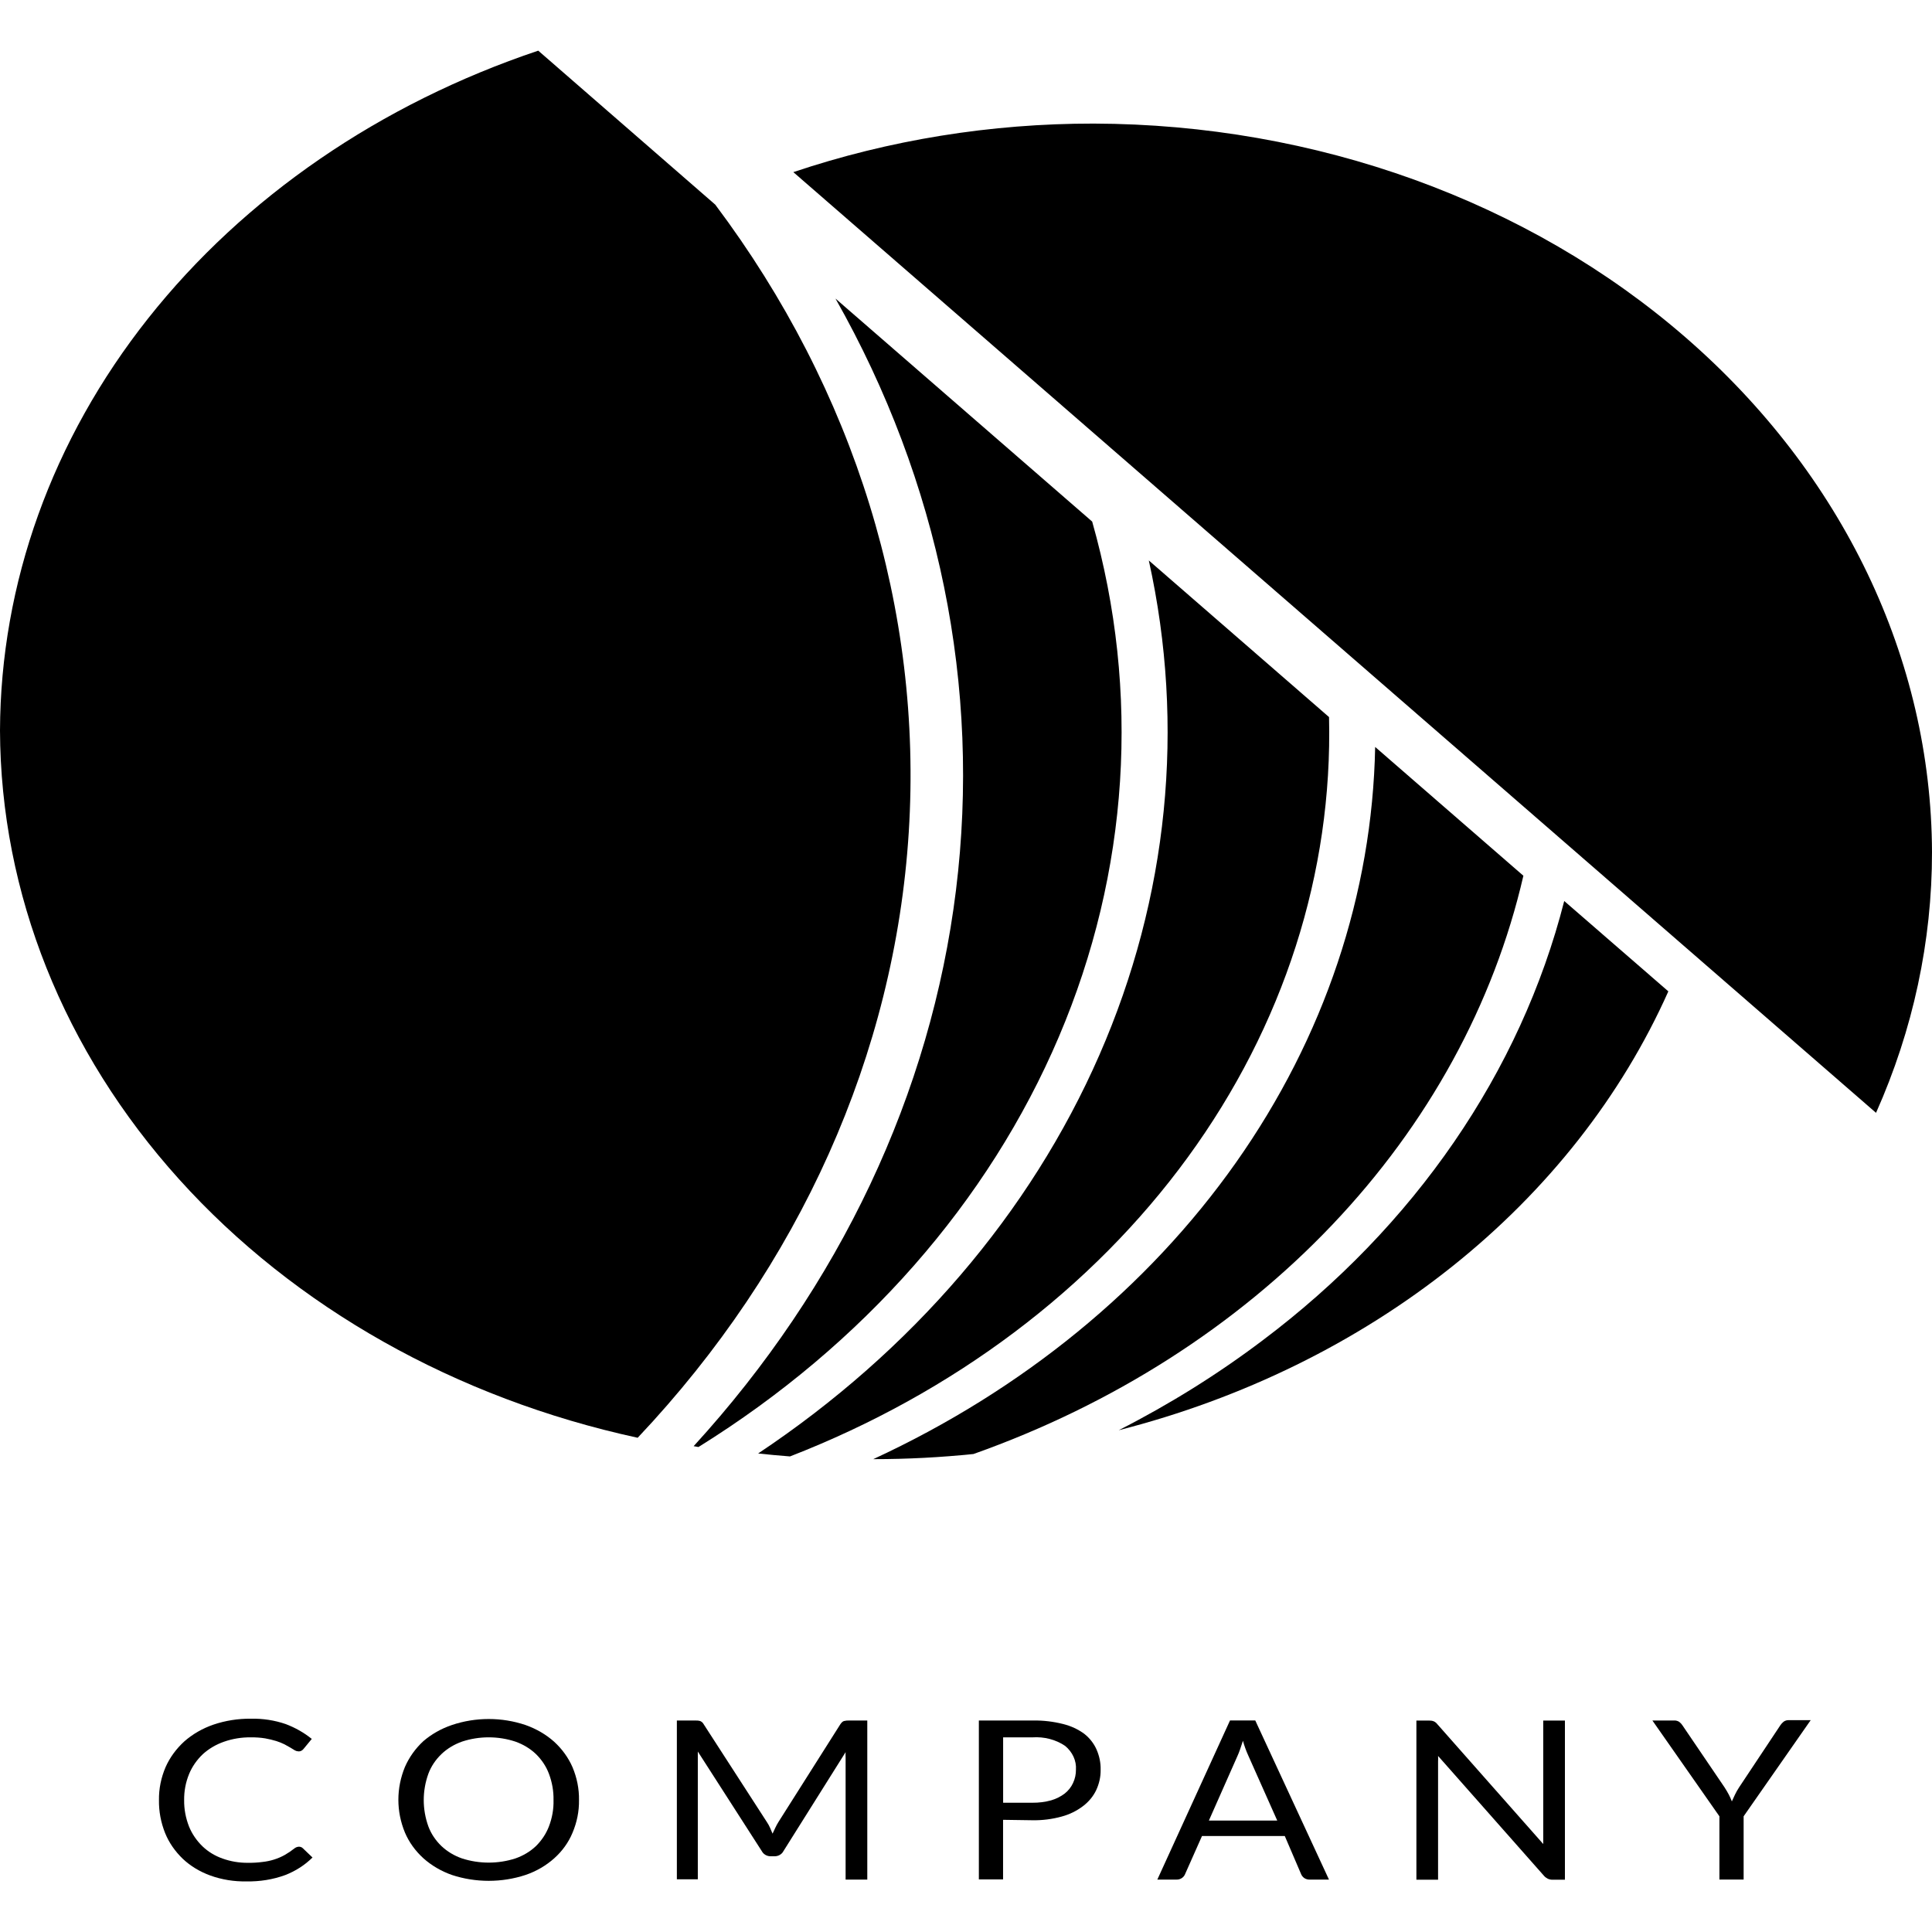 <!-- Generated by IcoMoon.io -->
<svg version="1.1" xmlns="http://www.w3.org/2000/svg" width="32" height="32" viewBox="0 0 32 32">
<title>company</title>
<path d="M4.953 30.587c0.012 0 0.023 0.003 0.034 0.007s0.020 0.010 0.028 0.018l0.161 0.154c-0.125 0.124-0.279 0.224-0.452 0.291-0.202 0.074-0.421 0.109-0.64 0.105-0.206 0.004-0.411-0.029-0.602-0.098-0.172-0.063-0.327-0.156-0.454-0.276-0.129-0.124-0.229-0.268-0.293-0.426-0.070-0.175-0.105-0.36-0.102-0.546-0.003-0.187 0.035-0.373 0.11-0.548 0.070-0.158 0.176-0.303 0.311-0.426 0.137-0.12 0.301-0.215 0.482-0.277 0.198-0.067 0.408-0.1 0.62-0.098 0.197-0.004 0.393 0.026 0.576 0.089 0.159 0.060 0.305 0.143 0.432 0.246l-0.135 0.164c-0.009 0.012-0.021 0.022-0.034 0.030-0.016 0.009-0.035 0.014-0.054 0.012-0.021-0.001-0.041-0.007-0.058-0.017l-0.072-0.044-0.1-0.056c-0.043-0.021-0.088-0.039-0.135-0.054-0.060-0.018-0.121-0.033-0.183-0.044-0.079-0.013-0.159-0.018-0.239-0.017-0.153-0.002-0.304 0.023-0.446 0.073-0.132 0.046-0.251 0.117-0.349 0.206-0.1 0.095-0.177 0.207-0.227 0.328-0.057 0.139-0.084 0.285-0.082 0.433-0.002 0.15 0.026 0.298 0.082 0.44 0.049 0.12 0.125 0.231 0.223 0.326 0.092 0.088 0.206 0.158 0.333 0.202 0.131 0.047 0.272 0.071 0.414 0.070 0.082 0.001 0.164-0.003 0.245-0.014 0.132-0.014 0.259-0.054 0.371-0.117 0.056-0.032 0.109-0.068 0.159-0.108 0.021-0.017 0.048-0.027 0.076-0.028z"></path>
<path d="M9.59 29.815c0.003 0.185-0.034 0.369-0.108 0.543-0.065 0.157-0.168 0.301-0.302 0.421s-0.296 0.215-0.475 0.276c-0.393 0.13-0.827 0.13-1.221 0-0.178-0.063-0.338-0.157-0.472-0.277-0.134-0.122-0.238-0.267-0.305-0.425-0.145-0.351-0.145-0.735 0-1.087 0.069-0.158 0.172-0.304 0.305-0.427 0.135-0.116 0.295-0.207 0.472-0.267 0.393-0.133 0.828-0.133 1.221 0 0.178 0.063 0.34 0.157 0.474 0.277 0.132 0.121 0.235 0.264 0.303 0.42 0.074 0.175 0.111 0.36 0.108 0.546zM9.168 29.815c0.003-0.148-0.023-0.295-0.076-0.436-0.045-0.12-0.118-0.231-0.215-0.326-0.094-0.090-0.21-0.16-0.339-0.206-0.286-0.095-0.602-0.095-0.887 0-0.129 0.046-0.245 0.116-0.339 0.206-0.098 0.094-0.172 0.205-0.217 0.326-0.102 0.284-0.102 0.588 0 0.872 0.045 0.121 0.119 0.232 0.217 0.326 0.094 0.089 0.21 0.159 0.339 0.204 0.286 0.093 0.601 0.093 0.887 0 0.129-0.045 0.245-0.115 0.339-0.204 0.096-0.095 0.169-0.206 0.215-0.326 0.054-0.141 0.080-0.288 0.076-0.436z"></path>
<path d="M12.754 30.273l0.042 0.098c0.016-0.035 0.030-0.066 0.046-0.098 0.015-0.033 0.033-0.065 0.052-0.096l1.026-1.62c0.020-0.028 0.038-0.045 0.058-0.051 0.027-0.007 0.056-0.010 0.084-0.009h0.303v2.635h-0.359v-1.938c0-0.024 0-0.052 0-0.082-0.002-0.030-0.002-0.060 0-0.091l-1.032 1.643c-0.013 0.025-0.034 0.045-0.060 0.060s-0.057 0.022-0.088 0.022h-0.058c-0.031 0-0.062-0.007-0.088-0.022s-0.047-0.035-0.060-0.060l-1.062-1.653c0 0.031 0 0.063 0 0.094s0 0.059 0 0.084v1.938h-0.347v-2.63h0.303c0.028-0.001 0.057 0.001 0.084 0.009 0.025 0.011 0.045 0.029 0.056 0.051l1.048 1.622c0.021 0.030 0.038 0.062 0.052 0.094z"></path>
<path d="M16.614 30.142v0.987h-0.401v-2.632h0.895c0.169-0.003 0.338 0.017 0.5 0.058 0.13 0.032 0.25 0.088 0.353 0.164 0.089 0.071 0.158 0.16 0.201 0.258 0.047 0.107 0.071 0.222 0.068 0.337 0.002 0.115-0.024 0.23-0.074 0.337-0.048 0.101-0.122 0.191-0.217 0.263-0.103 0.079-0.224 0.139-0.355 0.174-0.156 0.043-0.32 0.064-0.484 0.061l-0.486-0.007zM16.614 29.859h0.486c0.105 0.001 0.211-0.012 0.311-0.040 0.083-0.024 0.159-0.063 0.225-0.113 0.060-0.048 0.107-0.108 0.137-0.174 0.033-0.070 0.049-0.146 0.048-0.221 0.005-0.073-0.009-0.146-0.040-0.214s-0.079-0.13-0.14-0.18c-0.153-0.104-0.346-0.154-0.54-0.141h-0.486v1.085z"></path>
<path d="M22.010 31.132h-0.317c-0.032 0.001-0.063-0.008-0.088-0.024-0.023-0.016-0.041-0.037-0.052-0.061l-0.273-0.637h-1.371l-0.283 0.637c-0.010 0.023-0.028 0.044-0.050 0.059-0.026 0.018-0.058 0.027-0.090 0.026h-0.317l1.204-2.636h0.418l1.221 2.636zM20.023 30.154h1.132l-0.478-1.073c-0.037-0.081-0.067-0.164-0.090-0.248l-0.046 0.138c-0.014 0.042-0.030 0.080-0.044 0.112l-0.474 1.071z"></path>
<path d="M23.745 28.509c0.024 0.011 0.045 0.027 0.060 0.047l1.756 1.987c0-0.031 0-0.063 0-0.092s0-0.059 0-0.087v-1.866h0.359v2.636h-0.201c-0.029 0.001-0.057-0.005-0.082-0.016-0.025-0.013-0.047-0.029-0.064-0.049l-1.754-1.985c0.002 0.030 0.002 0.061 0 0.091 0 0.030 0 0.056 0 0.080v1.879h-0.359v-2.636h0.213c0.025-0.001 0.050 0.003 0.072 0.012z"></path>
<path d="M28.88 30.084v1.047h-0.401v-1.047l-1.11-1.587h0.359c0.031-0.002 0.062 0.007 0.086 0.023 0.022 0.017 0.040 0.037 0.054 0.059l0.695 1.024c0.028 0.044 0.052 0.084 0.072 0.122s0.036 0.075 0.050 0.112l0.052-0.113c0.020-0.041 0.042-0.082 0.068-0.12l0.685-1.031c0.014-0.021 0.032-0.039 0.052-0.056 0.024-0.018 0.055-0.027 0.086-0.026h0.363l-1.112 1.594z"></path>
<path d="M12.555 24.074c0.175 0.019 0.351 0.035 0.53 0.049 2.709-1.053 5-2.776 6.588-4.954s2.402-4.714 2.34-7.292l-2.985-2.594c0.607 2.744 0.323 5.582-0.82 8.194s-3.1 4.897-5.652 6.598z"></path>
<path d="M11.489 23.953l0.080 0.014c2.727-1.695 4.806-4.062 5.969-6.794s1.354-5.705 0.552-8.534l-4.252-3.694c1.72 3.037 2.412 6.435 1.996 9.8s-1.923 6.558-4.345 9.208z"></path>
<path d="M25.909 14.922c-0.722 2.832-2.477 5.387-5.003 7.284-0.738 0.557-1.533 1.053-2.377 1.483 2.057-0.525 3.947-1.454 5.526-2.714s2.803-2.819 3.578-4.555l-1.724-1.496z"></path>
<path d="M25.232 14.505l-2.455-2.133c-0.047 2.432-0.843 4.809-2.305 6.883s-3.537 3.771-6.008 4.913h0.012c0.551-0 1.101-0.029 1.648-0.085 2.31-0.819 4.351-2.123 5.94-3.794s2.678-3.658 3.168-5.784z"></path>
<path d="M11.844 3.387l-2.929-2.548c-2.618 0.879-4.87 2.425-6.461 4.434s-2.446 4.39-2.454 6.828v0c0.010 2.695 1.054 5.31 2.967 7.432s4.585 3.628 7.595 4.281c2.686-2.844 4.259-6.357 4.49-10.031s-0.893-7.315-3.207-10.396z"></path>
<path d="M32 14.113c-0.011-3.197-1.477-6.261-4.079-8.522s-6.128-3.535-9.808-3.544c-1.701-0.002-3.387 0.271-4.973 0.804l17.933 15.581c0.614-1.377 0.928-2.842 0.927-4.319z"></path>
</svg>
